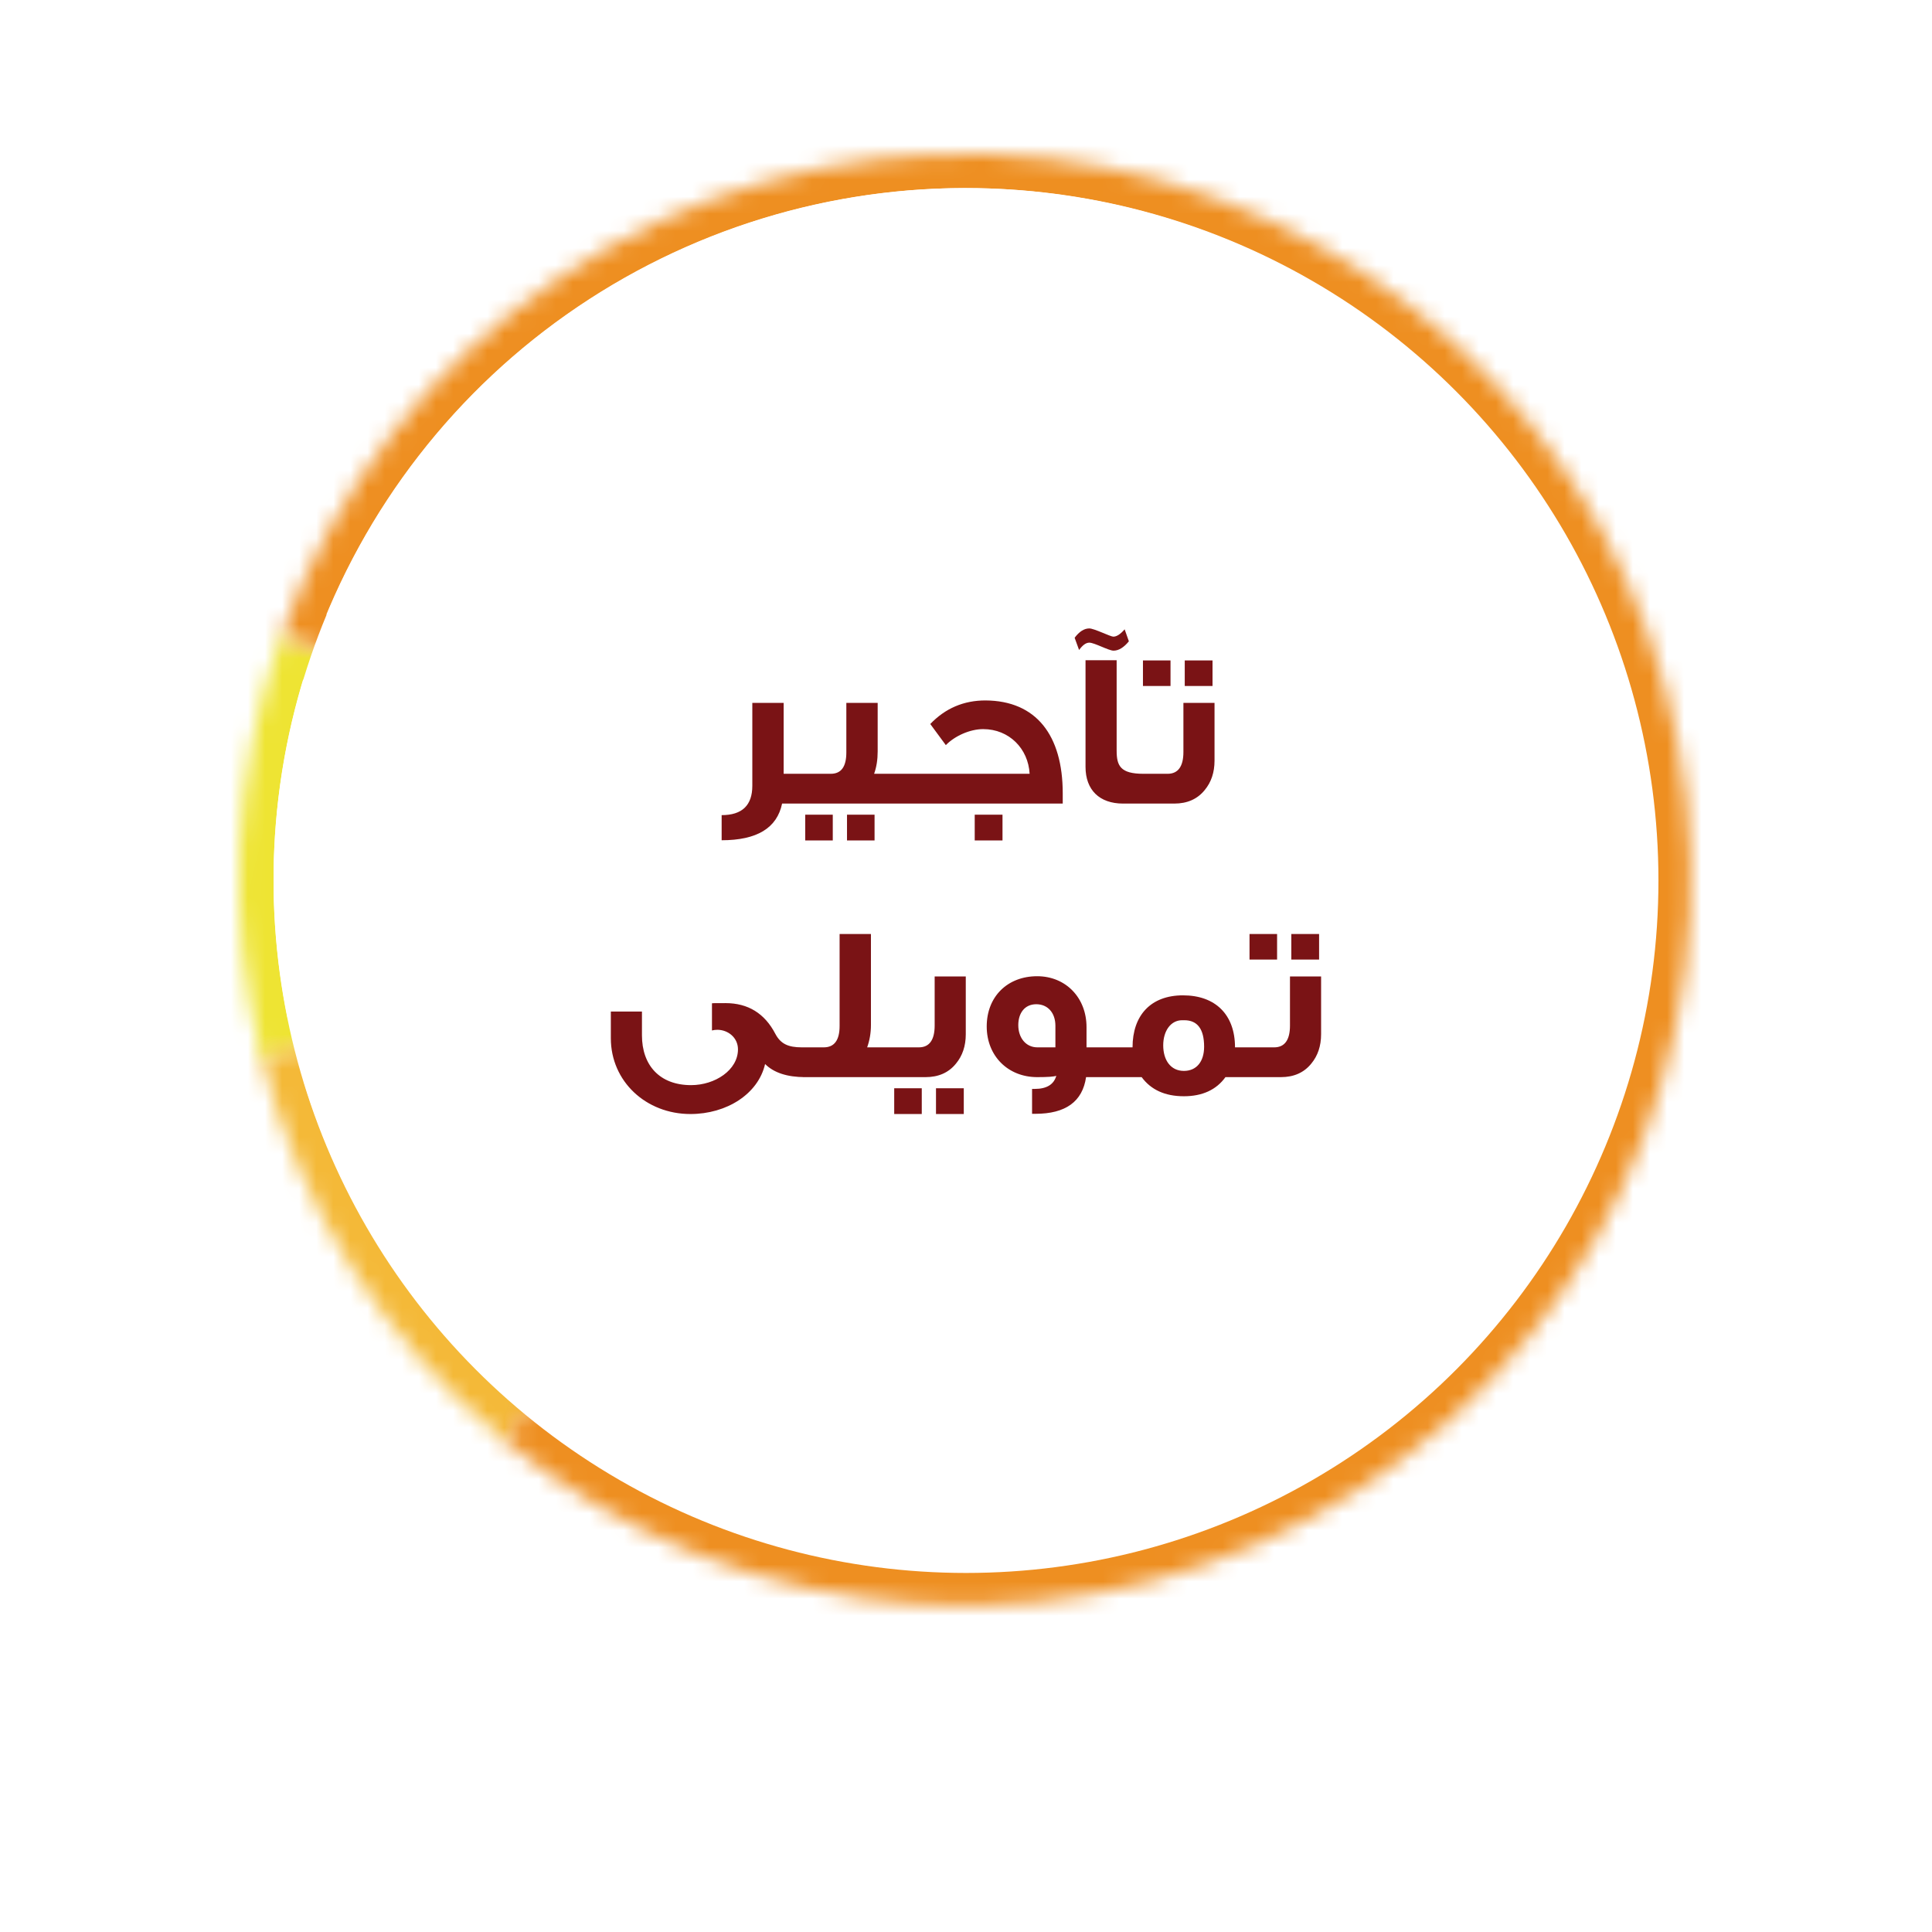 <svg width="113" height="113" viewBox="0 0 113 113" fill="none" xmlns="http://www.w3.org/2000/svg">
<g filter="url(#filter0_d)">
<path d="M56.5 93C79.42 93 98 74.42 98 51.5C98 28.58 79.42 10 56.5 10C33.58 10 15 28.58 15 51.5C15 74.42 33.58 93 56.5 93Z" fill="white"/>
</g>
<mask id="path-2-inside-1" fill="white">
<path d="M15.337 62.013C13.227 53.807 13.622 45.157 16.47 37.177L56.445 51.445L15.337 62.013Z"/>
</mask>
<path d="M15.337 62.013C13.227 53.807 13.622 45.157 16.47 37.177L56.445 51.445L15.337 62.013Z" stroke="#EEE433" stroke-width="4" mask="url(#path-2-inside-1)"/>
<mask id="path-3-inside-2" fill="white">
<path d="M29.553 84.284C22.513 78.519 17.512 70.645 15.288 61.822L56.445 51.445L29.553 84.284Z"/>
</mask>
<path d="M29.553 84.284C22.513 78.519 17.512 70.645 15.288 61.822L56.445 51.445L29.553 84.284Z" stroke="#F4B938" stroke-width="4" mask="url(#path-3-inside-2)"/>
<mask id="path-4-inside-3" fill="white">
<path d="M16.485 37.136C19.526 28.642 25.195 21.338 32.669 16.285C40.142 11.231 49.032 8.69 58.047 9.03C67.063 9.371 75.736 12.575 82.807 18.179C89.878 23.782 94.979 31.493 97.371 40.192C99.763 48.892 99.321 58.127 96.109 66.558C92.896 74.988 87.081 82.176 79.507 87.078C71.933 91.98 62.993 94.341 53.987 93.819C44.98 93.296 36.374 89.917 29.417 84.172L56.445 51.445L16.485 37.136Z"/>
</mask>
<path d="M16.485 37.136C19.526 28.642 25.195 21.338 32.669 16.285C40.142 11.231 49.032 8.69 58.047 9.03C67.063 9.371 75.736 12.575 82.807 18.179C89.878 23.782 94.979 31.493 97.371 40.192C99.763 48.892 99.321 58.127 96.109 66.558C92.896 74.988 87.081 82.176 79.507 87.078C71.933 91.98 62.993 94.341 53.987 93.819C44.98 93.296 36.374 89.917 29.417 84.172L56.445 51.445L16.485 37.136Z" stroke="#EE8F21" stroke-width="4" mask="url(#path-4-inside-3)"/>
<circle cx="56.5" cy="51.5" r="40.5" fill="white"/>
<path d="M47.759 47H45.744C45.445 48.43 44.275 49.145 42.208 49.145V47.676C43.404 47.676 44.002 47.104 44.002 45.96V41.111H45.835V45.258H47.759V47ZM53.245 47H47.395V45.258H48.591C49.202 45.258 49.501 44.842 49.501 44.01V41.111H51.334V43.945C51.334 44.426 51.269 44.855 51.126 45.258H53.245V47ZM51.152 49.158H49.54V47.65H51.152V49.158ZM48.708 49.158H47.096V47.65H48.708V49.158ZM62.158 47H52.863V45.258H60.221C60.143 43.789 59.025 42.645 57.504 42.645C56.724 42.645 55.84 43.048 55.32 43.581C55.138 43.334 54.839 42.931 54.41 42.346C55.294 41.423 56.373 40.968 57.634 40.968C60.611 40.981 62.158 43.009 62.158 46.402V47ZM58.635 49.158H57.01V47.65H58.635V49.158ZM66.026 37.51C65.727 37.874 65.428 38.056 65.129 38.056C64.843 38.056 64.011 37.588 63.712 37.588C63.517 37.588 63.322 37.731 63.114 38.017L62.854 37.302C63.127 36.938 63.413 36.756 63.712 36.756C63.998 36.756 64.947 37.237 65.116 37.237C65.311 37.237 65.532 37.094 65.779 36.808L66.026 37.51ZM67.404 47H65.688C64.297 47 63.491 46.194 63.491 44.855V38.615H65.311V43.906C65.311 44.79 65.532 45.258 66.871 45.258H67.404V47ZM70.919 40.123H69.294V38.628H70.919V40.123ZM68.462 40.123H66.85V38.628H68.462V40.123ZM71.036 44.491C71.036 45.18 70.841 45.752 70.464 46.207C70.035 46.74 69.437 47 68.683 47H67.136V45.258H68.293C68.904 45.258 69.216 44.829 69.216 43.984V41.111H71.036V44.491ZM47.181 63H47.09C46.036 63 45.257 62.74 44.749 62.233C44.346 63.988 42.501 65.158 40.382 65.158C37.782 65.158 35.727 63.247 35.727 60.725V59.165H37.547V60.556C37.547 62.298 38.575 63.468 40.42 63.468C41.825 63.468 43.163 62.584 43.163 61.375C43.163 60.686 42.578 60.231 41.955 60.231C41.85 60.231 41.746 60.244 41.642 60.27V58.684C41.642 58.671 41.903 58.671 42.435 58.671C43.748 58.671 44.724 59.269 45.347 60.465C45.66 61.063 46.114 61.258 46.895 61.258H47.181V63ZM52.851 63H46.949V61.258H48.184C48.795 61.258 49.107 60.842 49.107 60.01V54.628H50.94V59.945C50.94 60.426 50.862 60.855 50.719 61.258H52.851V63ZM56.487 60.491C56.487 61.18 56.292 61.752 55.915 62.207C55.486 62.74 54.888 63 54.134 63H52.587V61.258H53.744C54.355 61.258 54.667 60.829 54.667 59.984V57.111H56.487V60.491ZM56.37 65.158H54.745V63.65H56.37V65.158ZM53.913 65.158H52.301V63.65H53.913V65.158ZM65.239 63H63.523C63.315 64.43 62.327 65.145 60.559 65.145H60.364V63.689H60.52C61.222 63.689 61.638 63.429 61.781 62.922C61.638 62.974 61.274 63 60.663 63C58.96 63 57.712 61.765 57.712 60.036C57.712 58.281 58.934 57.098 60.663 57.098C62.327 57.098 63.549 58.346 63.549 60.075V61.258H65.239V63ZM61.729 61.258V59.997C61.729 59.23 61.274 58.736 60.611 58.736C59.922 58.736 59.558 59.269 59.558 59.958C59.558 60.699 60 61.258 60.676 61.258H61.729ZM73.755 63H71.675C71.142 63.741 70.323 64.118 69.244 64.118C68.139 64.118 67.32 63.741 66.774 63H64.785V61.258H66.241C66.241 59.386 67.307 58.216 69.192 58.216C71.09 58.216 72.234 59.347 72.234 61.258H73.755V63ZM70.427 61.219C70.427 60.192 70.037 59.672 69.27 59.672H69.14C68.477 59.672 68.035 60.296 68.035 61.141C68.035 62.012 68.477 62.636 69.244 62.636C69.985 62.636 70.427 62.09 70.427 61.219ZM77.152 56.123H75.527V54.628H77.152V56.123ZM74.695 56.123H73.083V54.628H74.695V56.123ZM77.269 60.491C77.269 61.18 77.074 61.752 76.697 62.207C76.268 62.74 75.67 63 74.916 63H73.369V61.258H74.526C75.137 61.258 75.449 60.829 75.449 59.984V57.111H77.269V60.491Z" fill="#7A1315"/>
<defs>
<filter id="filter0_d" x="0" y="0" width="113" height="113" filterUnits="userSpaceOnUse" color-interpolation-filters="sRGB">
<feFlood flood-opacity="0" result="BackgroundImageFix"/>
<feColorMatrix in="SourceAlpha" type="matrix" values="0 0 0 0 0 0 0 0 0 0 0 0 0 0 0 0 0 0 127 0"/>
<feOffset dy="5"/>
<feGaussianBlur stdDeviation="7.5"/>
<feColorMatrix type="matrix" values="0 0 0 0 0 0 0 0 0 0 0 0 0 0 0 0 0 0 0.15 0"/>
<feBlend mode="normal" in2="BackgroundImageFix" result="effect1_dropShadow"/>
<feBlend mode="normal" in="SourceGraphic" in2="effect1_dropShadow" result="shape"/>
</filter>
</defs>
</svg>

